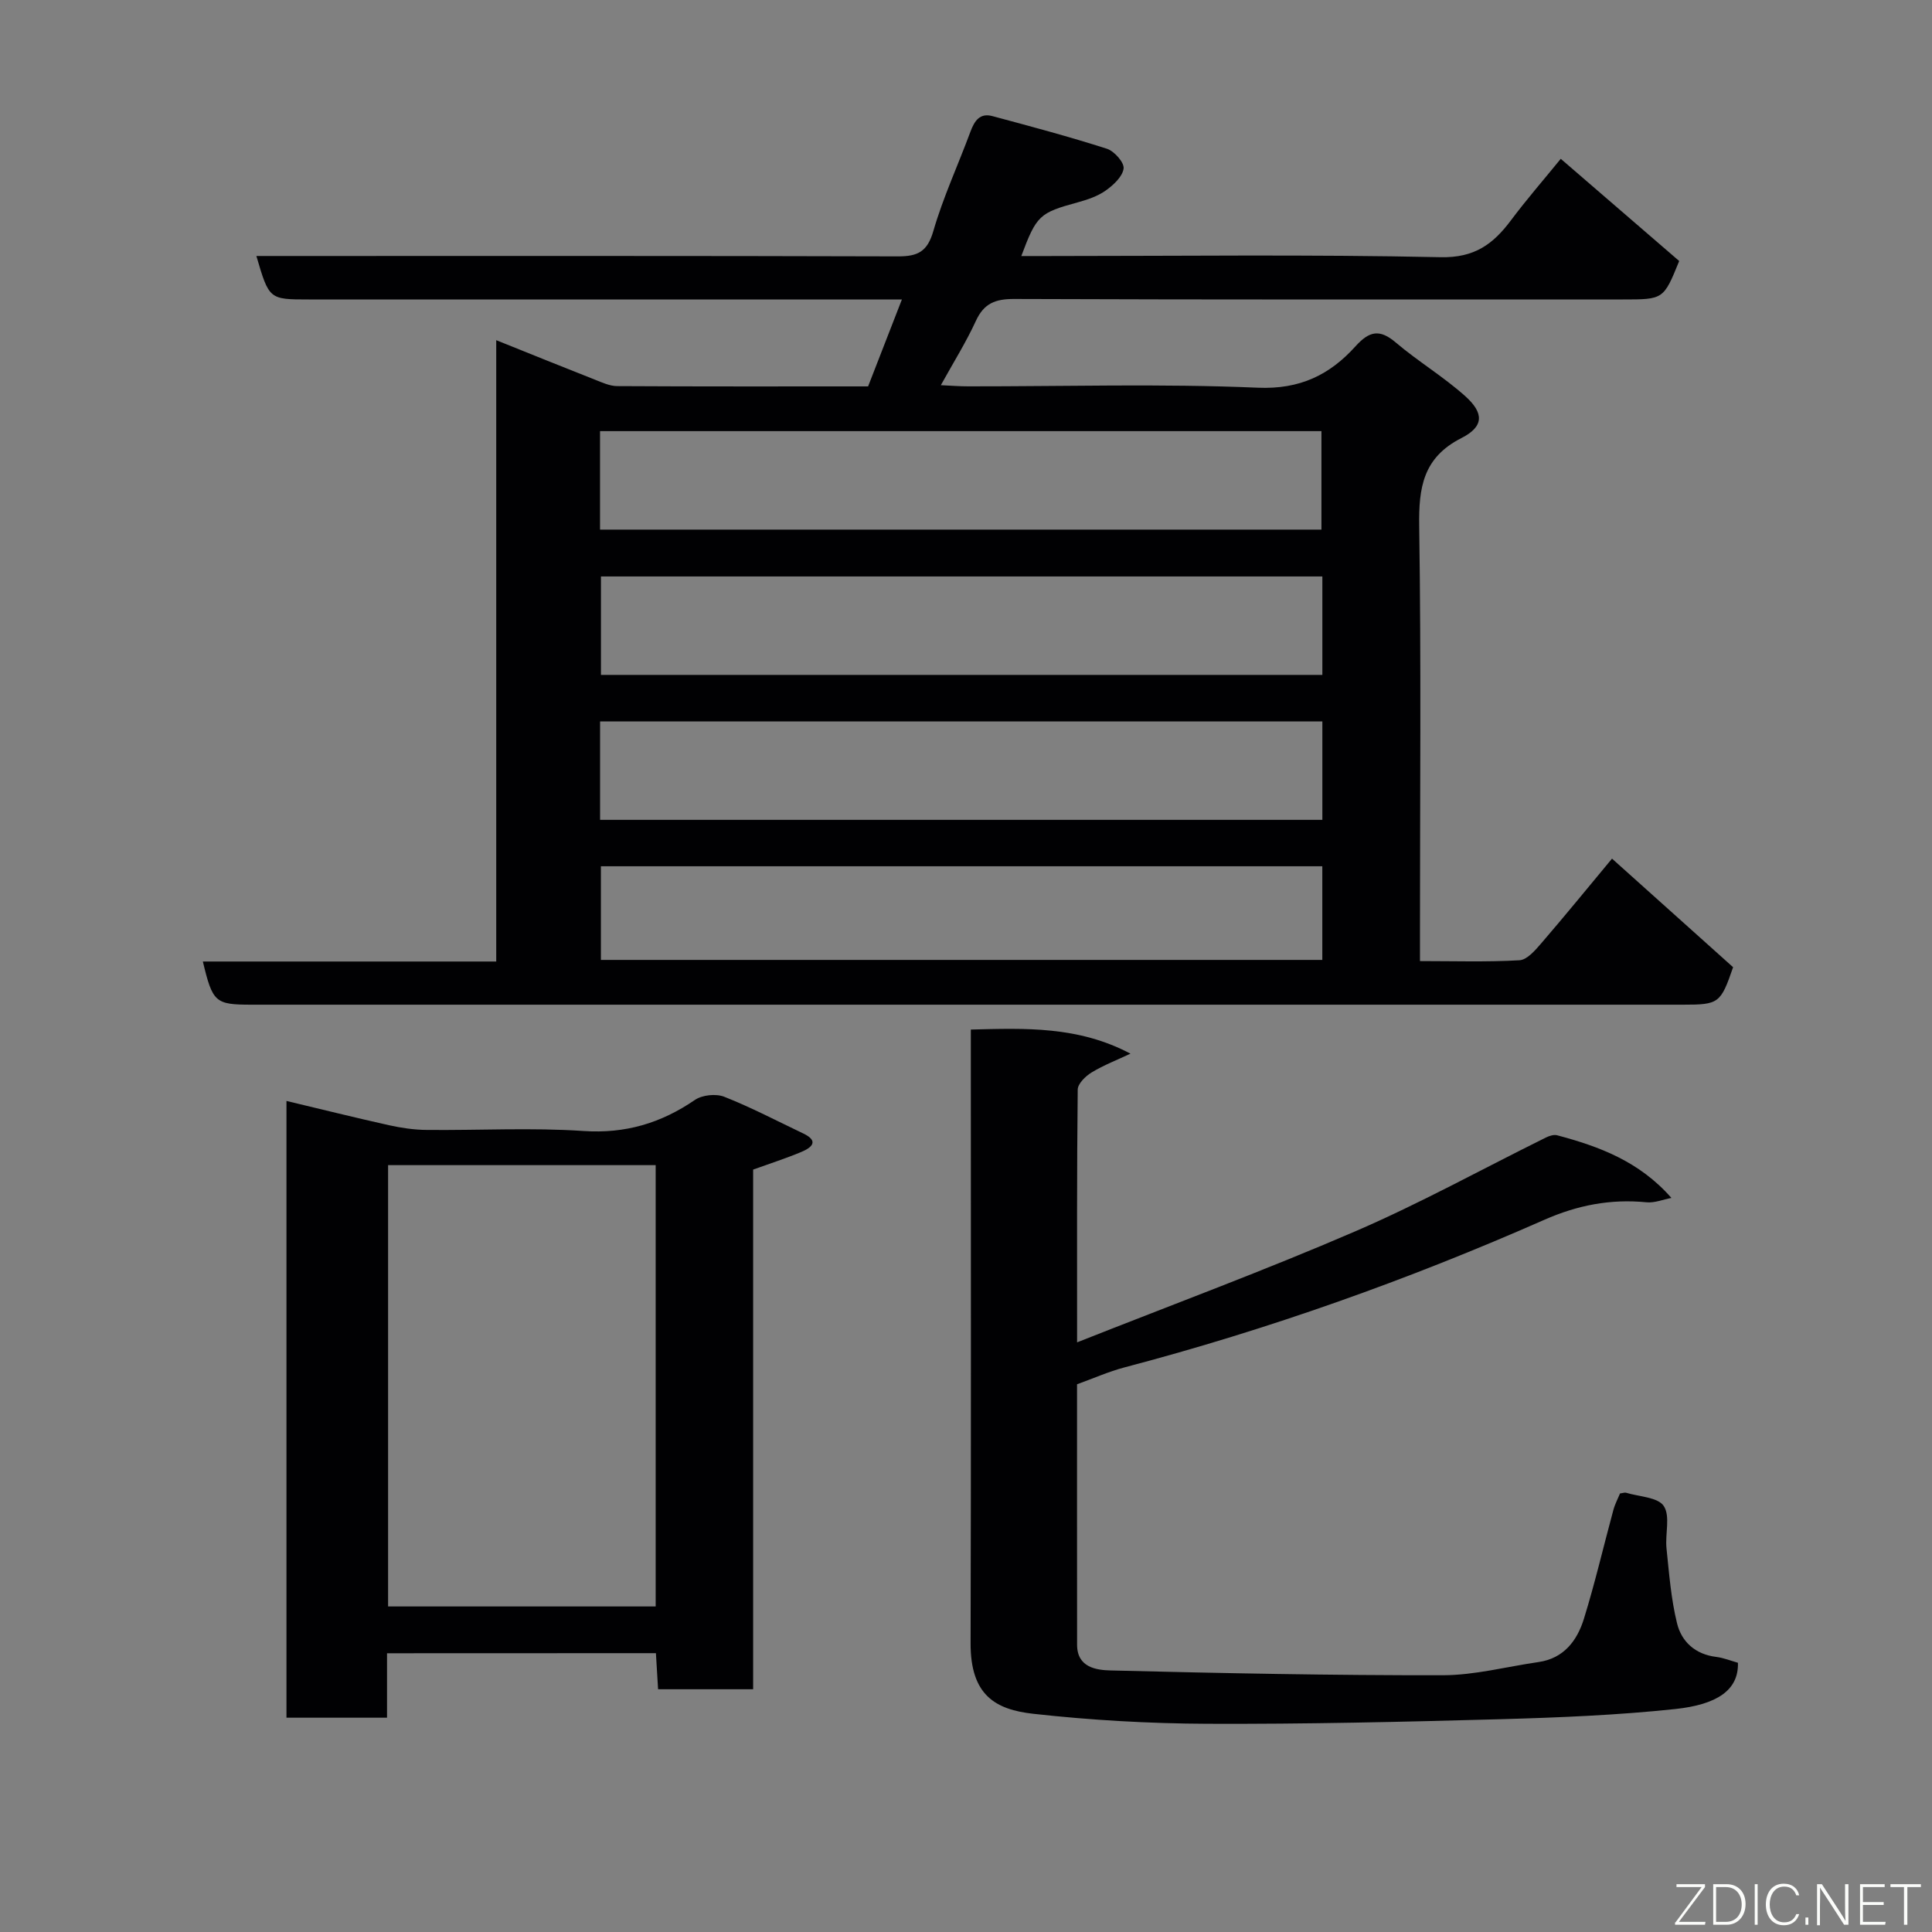 <svg enable-background="new 0 0 400 400" viewBox="0 0 400 400" xmlns="http://www.w3.org/2000/svg"><rect x="0" y="0" width="400" height="400" fill="#808080" stroke="none"/><path d="m42 199.07h60.74c0-42.67 0-85.07 0-128.64 7.34 2.95 13.86 5.59 20.39 8.16 1.5.59 3.09 1.34 4.65 1.35 17.16.1 34.31.06 51.95.06 2.28-5.85 4.56-11.71 7-18-2.22 0-4.01 0-5.8 0-38.99 0-77.98 0-116.97 0-8.24 0-8.24 0-10.88-9h5.38c42.49 0 84.98-.05 127.47.08 4.12.01 6.08-1 7.31-5.25 2.03-7.01 5.14-13.7 7.68-20.57.83-2.23 1.94-3.93 4.55-3.22 7.94 2.13 15.89 4.25 23.71 6.76 1.52.49 3.61 2.85 3.45 4.09-.22 1.68-2.12 3.44-3.72 4.57-1.68 1.19-3.8 1.89-5.83 2.45-7.85 2.15-8.47 2.65-11.63 11.1h5.35c27.16 0 54.33-.35 81.48.24 7.03.15 10.87-2.72 14.55-7.64 3.24-4.33 6.8-8.42 10.31-12.73 8.44 7.28 16.51 14.25 24.52 21.16-3.24 7.96-3.24 7.96-11.68 7.96-41.99 0-83.98.06-125.97-.1-3.93-.02-6.29.89-7.97 4.55-2.02 4.4-4.61 8.53-7.25 13.3 2.16.1 3.9.24 5.64.24 20 .02 40.02-.58 59.97.28 8.76.38 14.92-2.68 20.24-8.57 2.86-3.16 4.99-3.64 8.35-.78 4.6 3.91 9.86 7.06 14.35 11.08 3.96 3.54 3.89 6.33-.76 8.69-7.97 4.05-8.87 10.27-8.75 18.27.42 27.99.16 55.99.16 83.98v6.04c7.08 0 13.86.22 20.6-.17 1.58-.09 3.27-2.07 4.52-3.52 4.91-5.7 9.66-11.53 14.64-17.52 8.49 7.62 16.82 15.08 25.07 22.48-2.58 7.49-2.95 7.76-10.38 7.76-98.81 0-197.62 0-296.43 0-7.44-.01-7.99-.47-10.01-8.94zm82.23-89.42h149.36c0-7.08 0-13.79 0-20.39-49.99 0-99.56 0-149.36 0zm149.55 9.7c-50.12 0-99.81 0-149.36 0v20.38h149.36c0-6.85 0-13.45 0-20.38zm0 30.01c-50.13 0-99.82 0-149.54 0v20.38h149.54c0-6.87 0-13.47 0-20.38zm-.01 29.99c-50.1 0-99.8 0-149.36 0v19.39h149.36c0-6.52 0-12.78 0-19.39z" fill="#010103"/><path d="m223 277.92c19.88-7.87 38.94-14.93 57.58-22.98 13.45-5.8 26.32-12.92 39.47-19.42.7-.35 1.66-.66 2.35-.47 8.67 2.31 16.98 5.37 23.65 12.97-1.73.32-3.49 1.07-5.17.9-7.42-.73-14.26.59-21.15 3.63-28.18 12.42-57.13 22.72-86.94 30.56-3.26.86-6.39 2.26-9.8 3.49 0 17.99-.01 35.97.01 53.95.01 4.7 4.02 5.23 6.97 5.3 22.92.57 45.84 1.03 68.76.99 6.61-.01 13.21-1.78 19.81-2.73 5.25-.76 7.99-4.45 9.39-8.95 2.3-7.42 4.06-15.02 6.1-22.53.33-1.23.95-2.38 1.38-3.43.61-.07.97-.23 1.26-.14 2.71.82 6.57.91 7.79 2.74 1.4 2.11.26 5.79.57 8.76.54 5.2.94 10.47 2.18 15.52.93 3.82 3.78 6.43 8.08 6.96 1.57.19 3.09.82 4.53 1.22.17 5.68-4.34 8.66-13 9.58-11.96 1.27-24.03 1.76-36.06 2.1-20.25.56-40.52 1.03-60.78.95-12.03-.05-24.11-.74-36.07-2.07-7.74-.87-12.99-3.77-12.96-14.6.11-40.31.05-80.63.05-120.95 0-1.83 0-3.65 0-6.11 11.24-.29 22.24-.74 33.05 4.99-2.69 1.27-5.5 2.35-8.03 3.88-1.26.76-2.88 2.34-2.89 3.56-.19 16.98-.13 33.97-.13 52.33z" fill="#010103"/><path d="m80.13 342.29v13.34c-7.08 0-13.79 0-20.82 0 0-42.39 0-84.77 0-127.69 7.18 1.71 14.2 3.46 21.26 5.03 2.54.56 5.17.95 7.76.97 10.83.11 21.69-.51 32.47.22 8.71.58 16.05-1.63 23.07-6.43 1.52-1.04 4.36-1.33 6.07-.66 5.58 2.2 10.92 5.01 16.34 7.59 3.37 1.6 1.77 2.94-.38 3.84-3.15 1.32-6.42 2.37-9.97 3.65v107.59c-6.69 0-12.95 0-19.68 0-.15-2.39-.29-4.79-.45-7.47-18.53.02-36.92.02-55.67.02zm.22-101.06v91.37h55.4c0-30.65 0-60.9 0-91.37-18.52 0-36.78 0-55.4 0z" fill="#010103"/><g fill="#fbfcfa"><path d="m346.9 398 5.4-7.3h-5.2v-.6h5.9v.6l-5.4 7.2h5.5l-.1.6h-6.2v-.5z"/><path d="m354.7 390.1h2.8c2.3 0 3.9 1.6 3.9 4.1s-1.6 4.3-3.9 4.3h-2.8zm.6 7.8h2c2.2 0 3.3-1.6 3.3-3.6 0-1.8-1-3.6-3.3-3.6h-2z"/><path d="m363.9 390.1v8.4h-.6v-8.4h1.6z"/><path d="m372.5 396.3c-.4 1.3-1.4 2.3-3.2 2.3-2.4 0-3.7-1.9-3.7-4.3 0-2.3 1.2-4.3 3.7-4.3 1.8 0 2.9 1 3.2 2.4h-.6c-.4-1.1-1.1-1.8-2.5-1.8-2.1 0-3 1.9-3 3.7s.9 3.7 3 3.7c1.4 0 2.1-.7 2.5-1.7z"/><path d="m373.8 398.5v-1.5h.6v1.5z"/><path d="m376.2 398.5v-8.4h1c1.3 2 4.4 6.7 4.9 7.6-.1-1.2-.1-2.4-.1-3.8v-3.8h.7v8.4h-.9c-1.2-1.9-4.4-6.8-5-7.7.1 1.1 0 2.3 0 3.9v3.9h-.6z"/><path d="m390 394.4h-4.3v3.5h4.7l-.1.6h-5.2v-8.4h5.1v.6h-4.5v3.1h4.3z"/><path d="m394.2 390.7h-2.8v-.6h6.3v.6h-2.8v7.8h-.7z"/></g></svg>